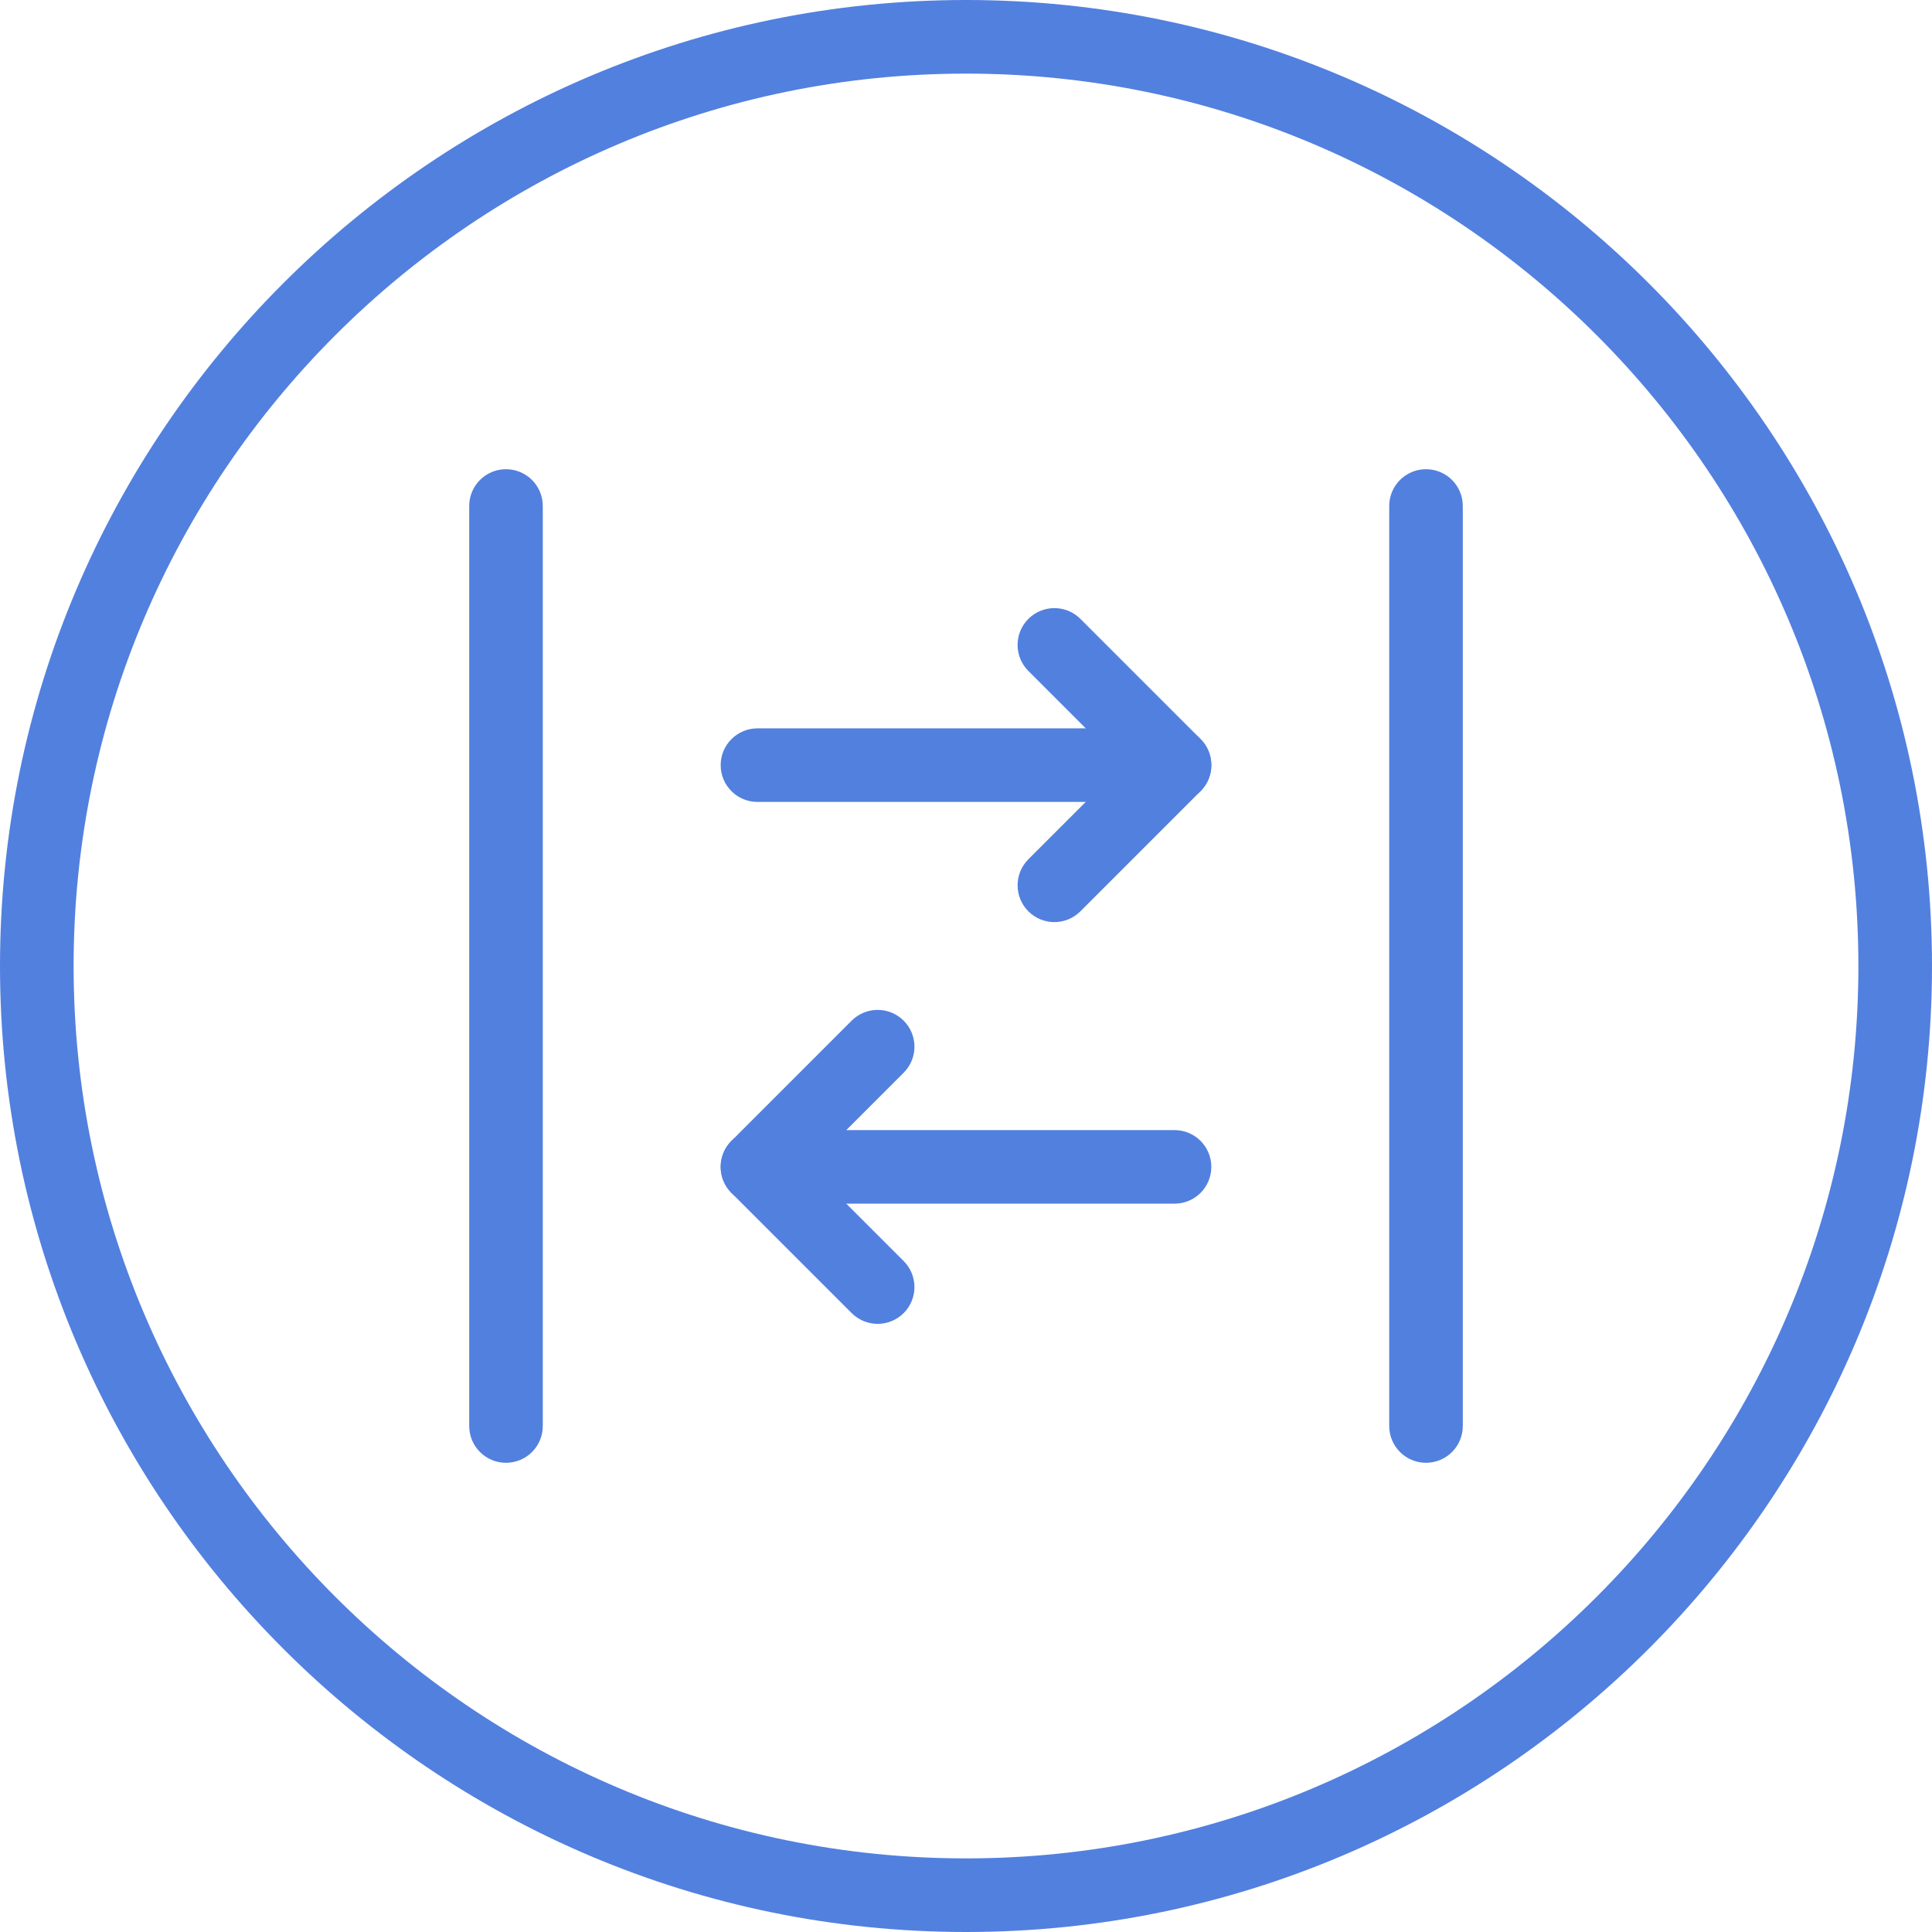 <?xml version="1.0" encoding="iso-8859-1"?>
<!-- Generator: Adobe Illustrator 21.1.0, SVG Export Plug-In . SVG Version: 6.00 Build 0)  -->
<svg version="1.1" xmlns="http://www.w3.org/2000/svg" xmlns:xlink="http://www.w3.org/1999/xlink" x="0px" y="0px"
	 viewBox="0 0 50 50" style="enable-background:new 0 0 50 50;" xml:space="preserve">
<g id="ScrollRow">
	<path style="fill:#5280DF;" d="M25,50C11.215,50,0,38.785,0,25C0,11.215,11.215,0,25,0c13.785,0,25,11.215,25,25
		C50,38.785,38.785,50,25,50z M25,1.905C12.265,1.905,1.905,12.265,1.905,25S12.265,48.095,25,48.095S48.095,37.735,48.095,25
		S37.735,1.905,25,1.905z"/>
	<path style="fill:#5280DF;" d="M13.095,37.857c-0.526,0-0.952-0.426-0.952-0.952v-23.81c0-0.526,0.426-0.952,0.952-0.952
		c0.526,0,0.952,0.426,0.952,0.952v23.81C14.048,37.431,13.621,37.857,13.095,37.857z"/>
	<path style="fill:#5280DF;" d="M36.905,37.857c-0.526,0-0.952-0.426-0.952-0.952v-23.81c0-0.526,0.426-0.952,0.952-0.952
		s0.952,0.426,0.952,0.952v23.81C37.857,37.431,37.431,37.857,36.905,37.857z"/>
	<path style="fill:#5280DF;" d="M30.397,31.151H19.603c-0.526,0-0.952-0.426-0.952-0.952c0-0.526,0.426-0.952,0.952-0.952h10.794
		c0.526,0,0.952,0.426,0.952,0.952C31.349,30.725,30.923,31.151,30.397,31.151z"/>
	<path style="fill:#5280DF;" d="M22.713,34.261c-0.244,0-0.487-0.093-0.673-0.279l-3.11-3.11c-0.179-0.179-0.279-0.421-0.279-0.673
		c0-0.253,0.1-0.495,0.279-0.673l3.11-3.111c0.372-0.372,0.975-0.372,1.347,0c0.372,0.372,0.372,0.975,0,1.347l-2.437,2.437
		l2.437,2.437c0.372,0.372,0.372,0.975,0,1.347C23.201,34.168,22.957,34.261,22.713,34.261z"/>
	<path style="fill:#5280DF;" d="M30.397,20.754H19.603c-0.526,0-0.952-0.426-0.952-0.952c0-0.526,0.426-0.952,0.952-0.952h10.794
		c0.526,0,0.952,0.426,0.952,0.952C31.349,20.328,30.923,20.754,30.397,20.754z"/>
	<path style="fill:#5280DF;" d="M27.287,23.864c-0.244,0-0.487-0.093-0.673-0.279c-0.372-0.372-0.372-0.975,0-1.347l2.437-2.437
		l-2.437-2.437c-0.372-0.372-0.372-0.975,0-1.347c0.372-0.372,0.975-0.372,1.347,0l3.11,3.11c0.372,0.372,0.372,0.975,0,1.347
		l-3.11,3.11C27.774,23.771,27.53,23.864,27.287,23.864z"/>
</g>
<g id="Layer_1">
</g>
</svg>
